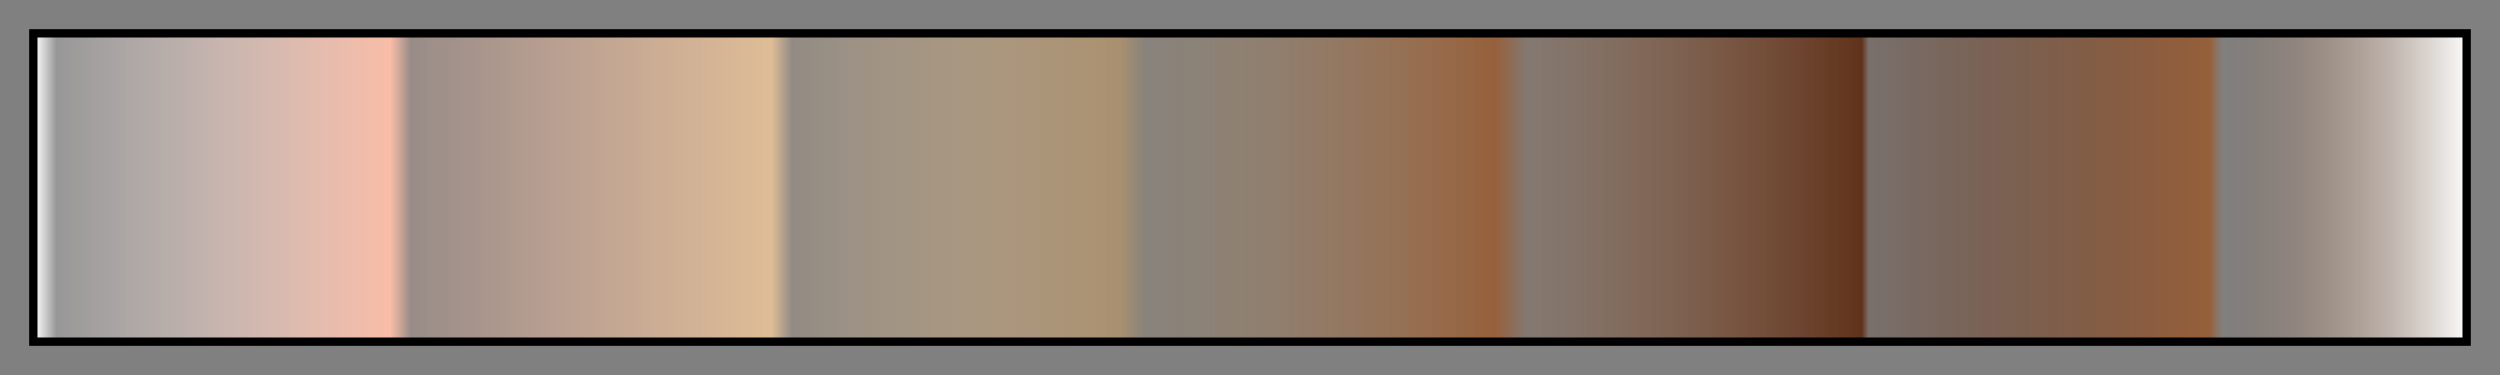<?xml version="1.0" encoding="UTF-8"?>
<svg xmlns="http://www.w3.org/2000/svg" version="1.1" width="300px" height="45px" viewBox="0 0 300 45">
  <rect x="0" y="0" width="300" height="45" fill="#808080" stroke="none"/>
  <g>
    <defs>
      <linearGradient id="kitui-00" gradientUnits="objectBoundingBox" spreadMethod="pad" x1="0%" x2="100%" y1="0%" y2="0%">
        <stop offset="0.00%" stop-color="rgb(248, 248, 248)" stop-opacity="1"/>
        <stop offset="0.83%" stop-color="rgb(248, 244, 243)" stop-opacity="0.2"/>
        <stop offset="14.60%" stop-color="rgb(248, 188, 167)" stop-opacity="1"/>
        <stop offset="15.43%" stop-color="rgb(246, 188, 166)" stop-opacity="0.2"/>
        <stop offset="30.30%" stop-color="rgb(221, 188, 150)" stop-opacity="1"/>
        <stop offset="30.57%" stop-color="rgb(221, 188, 150)" stop-opacity="0.741"/>
        <stop offset="31.13%" stop-color="rgb(218, 186, 148)" stop-opacity="0.2"/>
        <stop offset="44.63%" stop-color="rgb(169, 144, 111)" stop-opacity="1"/>
        <stop offset="45.19%" stop-color="rgb(167, 143, 110)" stop-opacity="0.591"/>
        <stop offset="45.73%" stop-color="rgb(166, 141, 108)" stop-opacity="0.2"/>
        <stop offset="60.06%" stop-color="rgb(150, 96, 59)" stop-opacity="1"/>
        <stop offset="60.60%" stop-color="rgb(150, 95, 58)" stop-opacity="0.686"/>
        <stop offset="61.43%" stop-color="rgb(146, 92, 56)" stop-opacity="0.2"/>
        <stop offset="75.20%" stop-color="rgb(96, 50, 27)" stop-opacity="1"/>
        <stop offset="75.49%" stop-color="rgb(95, 50, 27)" stop-opacity="0.2"/>
        <stop offset="89.53%" stop-color="rgb(150, 95, 58)" stop-opacity="1"/>
        <stop offset="90.09%" stop-color="rgb(155, 103, 68)" stop-opacity="0"/>
        <stop offset="100.00%" stop-color="rgb(248, 248, 248)" stop-opacity="1"/>
      </linearGradient>
    </defs>
    <rect fill="url(#kitui-00)" x="4" y="4" width="292" height="37" stroke="black" stroke-width="1"/>
  </g>
</svg>
